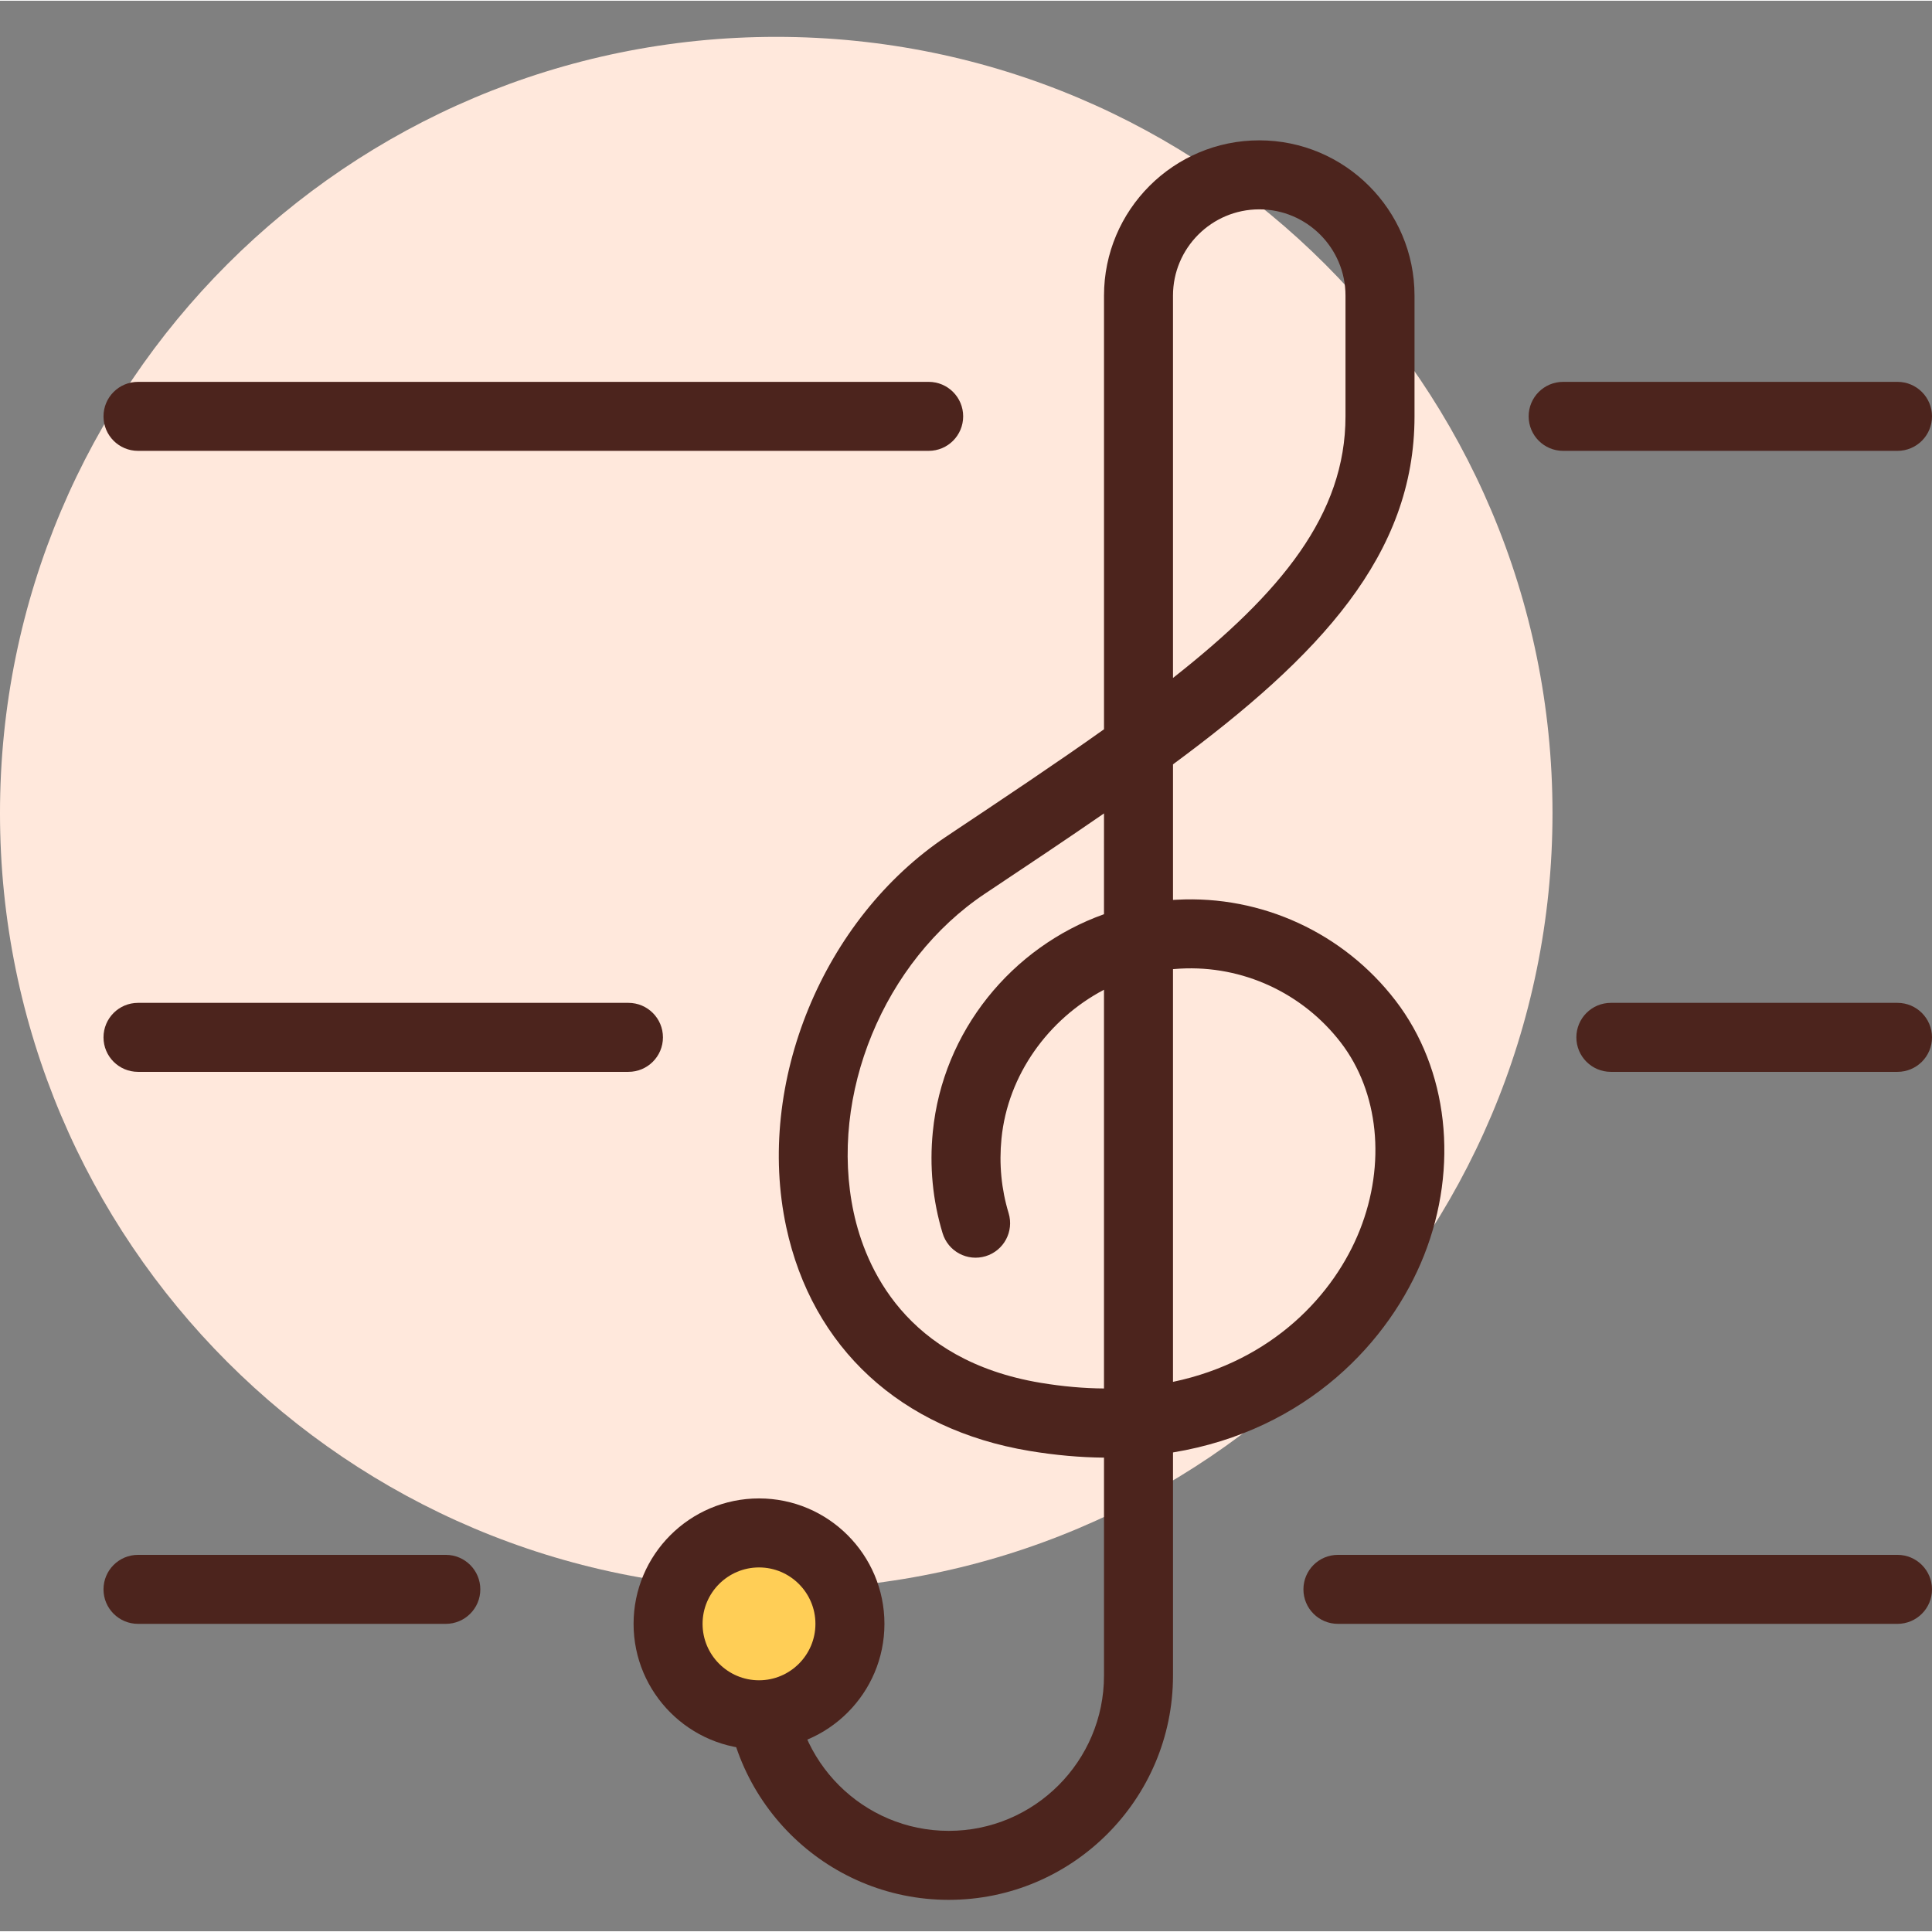 <svg height="382pt" viewBox="0 -7 382.293 382" width="382pt" xmlns="http://www.w3.org/2000/svg"><rect x="0" y="-7" width="382.293" height="382" fill="#808080" stroke="none"/><path d="m307.199 153.746c0 84.832-68.77 153.602-153.598 153.602-84.832 0-153.602-68.77-153.602-153.602 0-84.832 68.77-153.598 153.602-153.598 84.828 0 153.598 68.766 153.598 153.598zm0 0" fill="#ffe8dc"/><g fill="#4c241d"><path d="m187.734 368.785c-24.469 0-44.375-19.906-44.375-44.371v-3.414c0-3.77 3.059-6.828 6.828-6.828s6.824 3.059 6.824 6.828v3.414c0 16.941 13.781 30.719 30.723 30.719 16.938 0 30.719-13.777 30.719-30.719v-43.133c-4.672-.043-9.602-.469-14.773-1.332-25.438-4.242-42.973-20.387-48.105-44.301-6.109-28.465 7.258-60.988 31.785-77.34 11.352-7.57 21.789-14.527 31.094-21.148v-85.812c0-16.941 13.781-30.723 30.719-30.723 16.941 0 30.723 13.781 30.723 30.723v23.891c0 27.387-18.715 47.398-47.789 68.859v26.828c.242-.016.48-.031.727-.039 16.848-.906 33.023 6.586 43.281 19.926 10.445 13.562 12.613 32.898 5.66 50.457-6.723 16.961-23.16 34.605-49.668 38.984v44.16c0 24.465-19.906 44.371-44.371 44.371zm30.719-214.977c-7.387 5.105-15.258 10.355-23.52 15.859-20.055 13.363-30.988 39.914-26.008 63.113 2.289 10.664 10.133 29.223 36.996 33.699 4.406.73 8.586 1.09 12.531 1.117v-78.898c-10.973 5.766-19.039 16.832-20.285 29.461-.5 5.039-.027 10 1.414 14.75 1.094 3.609-.949 7.422-4.555 8.516-3.625 1.094-7.422-.953-8.512-4.555-1.961-6.477-2.613-13.223-1.934-20.055 1.965-19.93 15.645-36.559 33.871-43.062zm13.652 30.812v81.668c19.73-4.133 31.93-17.316 36.973-30.047 5.195-13.113 3.742-27.328-3.777-37.105-7.543-9.789-19.395-15.305-31.773-14.617-.473.023-.949.055-1.422.102zm17.066-150.34c-9.414 0-17.066 7.656-17.066 17.066v75.656c21.445-16.871 34.133-32.383 34.133-51.766v-23.891c0-9.41-7.652-17.066-17.066-17.066zm0 0"/><path d="m375.465 82.066h-66.16c-3.773 0-6.824-3.055-6.824-6.828 0-3.77 3.051-6.824 6.824-6.824h66.16c3.773 0 6.828 3.055 6.828 6.824 0 3.773-3.055 6.828-6.828 6.828zm0 0"/><path d="m183.762 82.066h-156.453c-3.773 0-6.828-3.055-6.828-6.828 0-3.77 3.055-6.824 6.828-6.824h156.453c3.773 0 6.824 3.055 6.824 6.824 0 3.773-3.051 6.828-6.824 6.828zm0 0"/><path d="m375.465 204.945h-56.719c-3.773 0-6.824-3.055-6.824-6.824 0-3.77 3.051-6.828 6.824-6.828h56.719c3.773 0 6.828 3.059 6.828 6.828 0 3.77-3.055 6.824-6.828 6.824zm0 0"/><path d="m124.352 204.945h-97.043c-3.773 0-6.828-3.055-6.828-6.824 0-3.77 3.055-6.828 6.828-6.828h97.043c3.77 0 6.828 3.059 6.828 6.828 0 3.77-3.059 6.824-6.828 6.824zm0 0"/><path d="m375.465 314.172h-110.727c-3.773 0-6.824-3.055-6.824-6.824 0-3.77 3.051-6.828 6.824-6.828h110.727c3.773 0 6.828 3.059 6.828 6.828 0 3.77-3.055 6.824-6.828 6.824zm0 0"/><path d="m88.215 314.172h-60.906c-3.773 0-6.828-3.055-6.828-6.824 0-3.77 3.055-6.828 6.828-6.828h60.906c3.77 0 6.828 3.059 6.828 6.828 0 3.77-3.059 6.824-6.828 6.824zm0 0"/></g><path d="m168.18 314.172c0 9.938-8.055 17.992-17.992 17.992s-17.992-8.055-17.992-17.992c0-9.934 8.055-17.988 17.992-17.988s17.992 8.055 17.992 17.988zm0 0" fill="#ffce56"/><path d="m150.188 338.992c-13.688 0-24.82-11.133-24.82-24.82s11.133-24.82 24.82-24.82 24.82 11.133 24.82 24.82-11.133 24.82-24.82 24.82zm0-35.984c-6.156 0-11.168 5.008-11.168 11.164s5.012 11.168 11.168 11.168 11.164-5.012 11.164-11.168-5.008-11.164-11.164-11.164zm0 0" fill="#4c241d"/></svg>